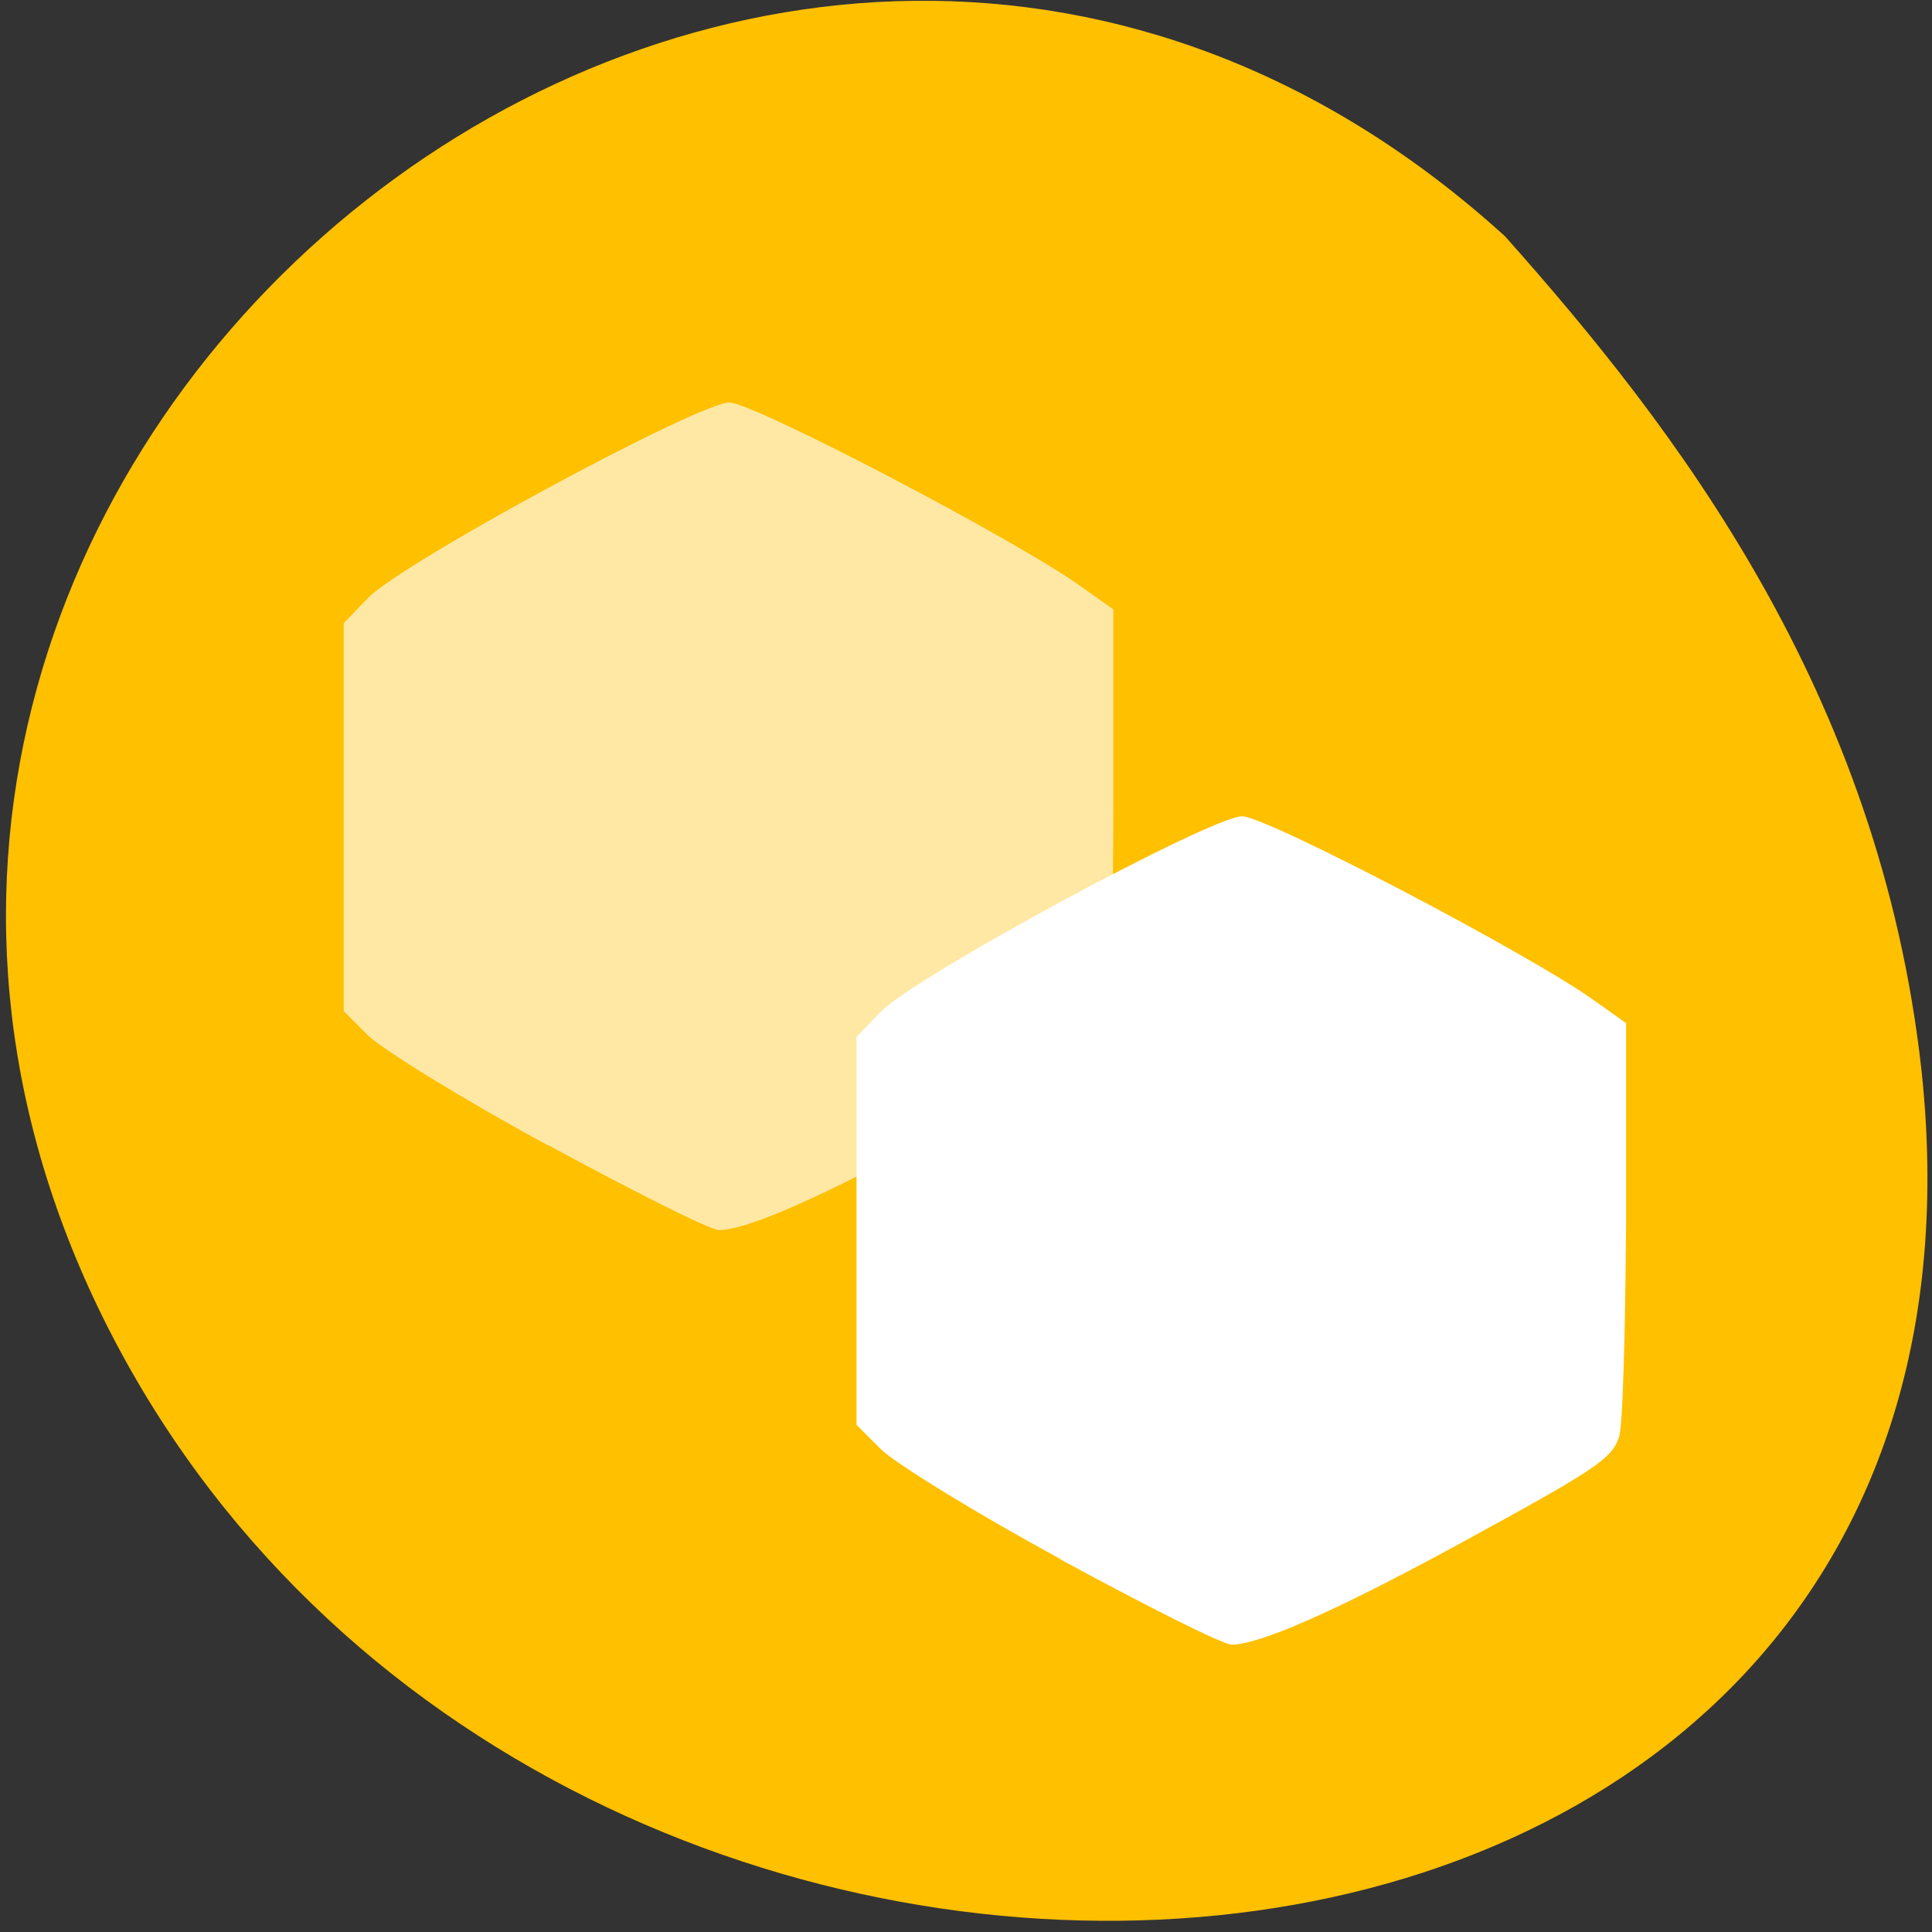 <svg xmlns="http://www.w3.org/2000/svg" xmlns:xlink="http://www.w3.org/1999/xlink" viewBox="0 0 24 24"><rect x="0" y="0" width="24" height="24" fill="#333333" stroke="none"/><defs><g id="3" style="clip-path:url(#2)"><path d="m 6.81 14.23 c -1.07 -0.58 -2.07 -1.2 -2.24 -1.37 l -0.3 -0.3 v -4.82 l 0.3 -0.31 c 0.42 -0.44 4.11 -2.43 4.49 -2.43 c 0.3 0 3.59 1.72 4.39 2.3 l 0.38 0.27 v 2.46 c 0 1.36 -0.04 2.56 -0.09 2.68 c -0.1 0.27 -0.28 0.39 -2.04 1.35 c -1.51 0.82 -2.42 1.22 -2.77 1.22 c -0.11 0 -1.06 -0.48 -2.13 -1.06" style="fill:#fff"/></g><clipPath id="2"><path d="M 0,0 H24 V24 H0 z"/></clipPath><filter id="0" filterUnits="objectBoundingBox" x="0" y="0" width="24" height="24"><feColorMatrix type="matrix" in="SourceGraphic" values="0 0 0 0 1 0 0 0 0 1 0 0 0 0 1 0 0 0 1 0"/></filter><mask id="1"><g style="filter:url(#0)"><path d="M 0,0 H24 V24 H0 z" style="fill-opacity:0.64"/></g></mask></defs><path d="m 18.69 2.93 c -9.15 -8.3 -22.77 2.64 -17.4 13.46 c 5.43 10.93 23.96 9.84 22.58 -3.09 c -0.52 -4.71 -3.07 -8 -5.17 -10.36" style="fill:#ffc000"/><use xlink:href="#3" style="mask:url(#1)"/><path d="m 13.18 19.37 c -1.07 -0.58 -2.07 -1.2 -2.24 -1.37 l -0.3 -0.3 v -4.82 l 0.3 -0.31 c 0.42 -0.44 4.11 -2.43 4.49 -2.43 c 0.3 0 3.59 1.72 4.39 2.3 l 0.38 0.27 v 2.47 c -0.01 1.36 -0.04 2.56 -0.09 2.68 c -0.1 0.27 -0.28 0.39 -2.04 1.35 c -1.51 0.82 -2.43 1.22 -2.77 1.22 c -0.11 0 -1.06 -0.48 -2.13 -1.06" style="fill:#fff"/></svg>